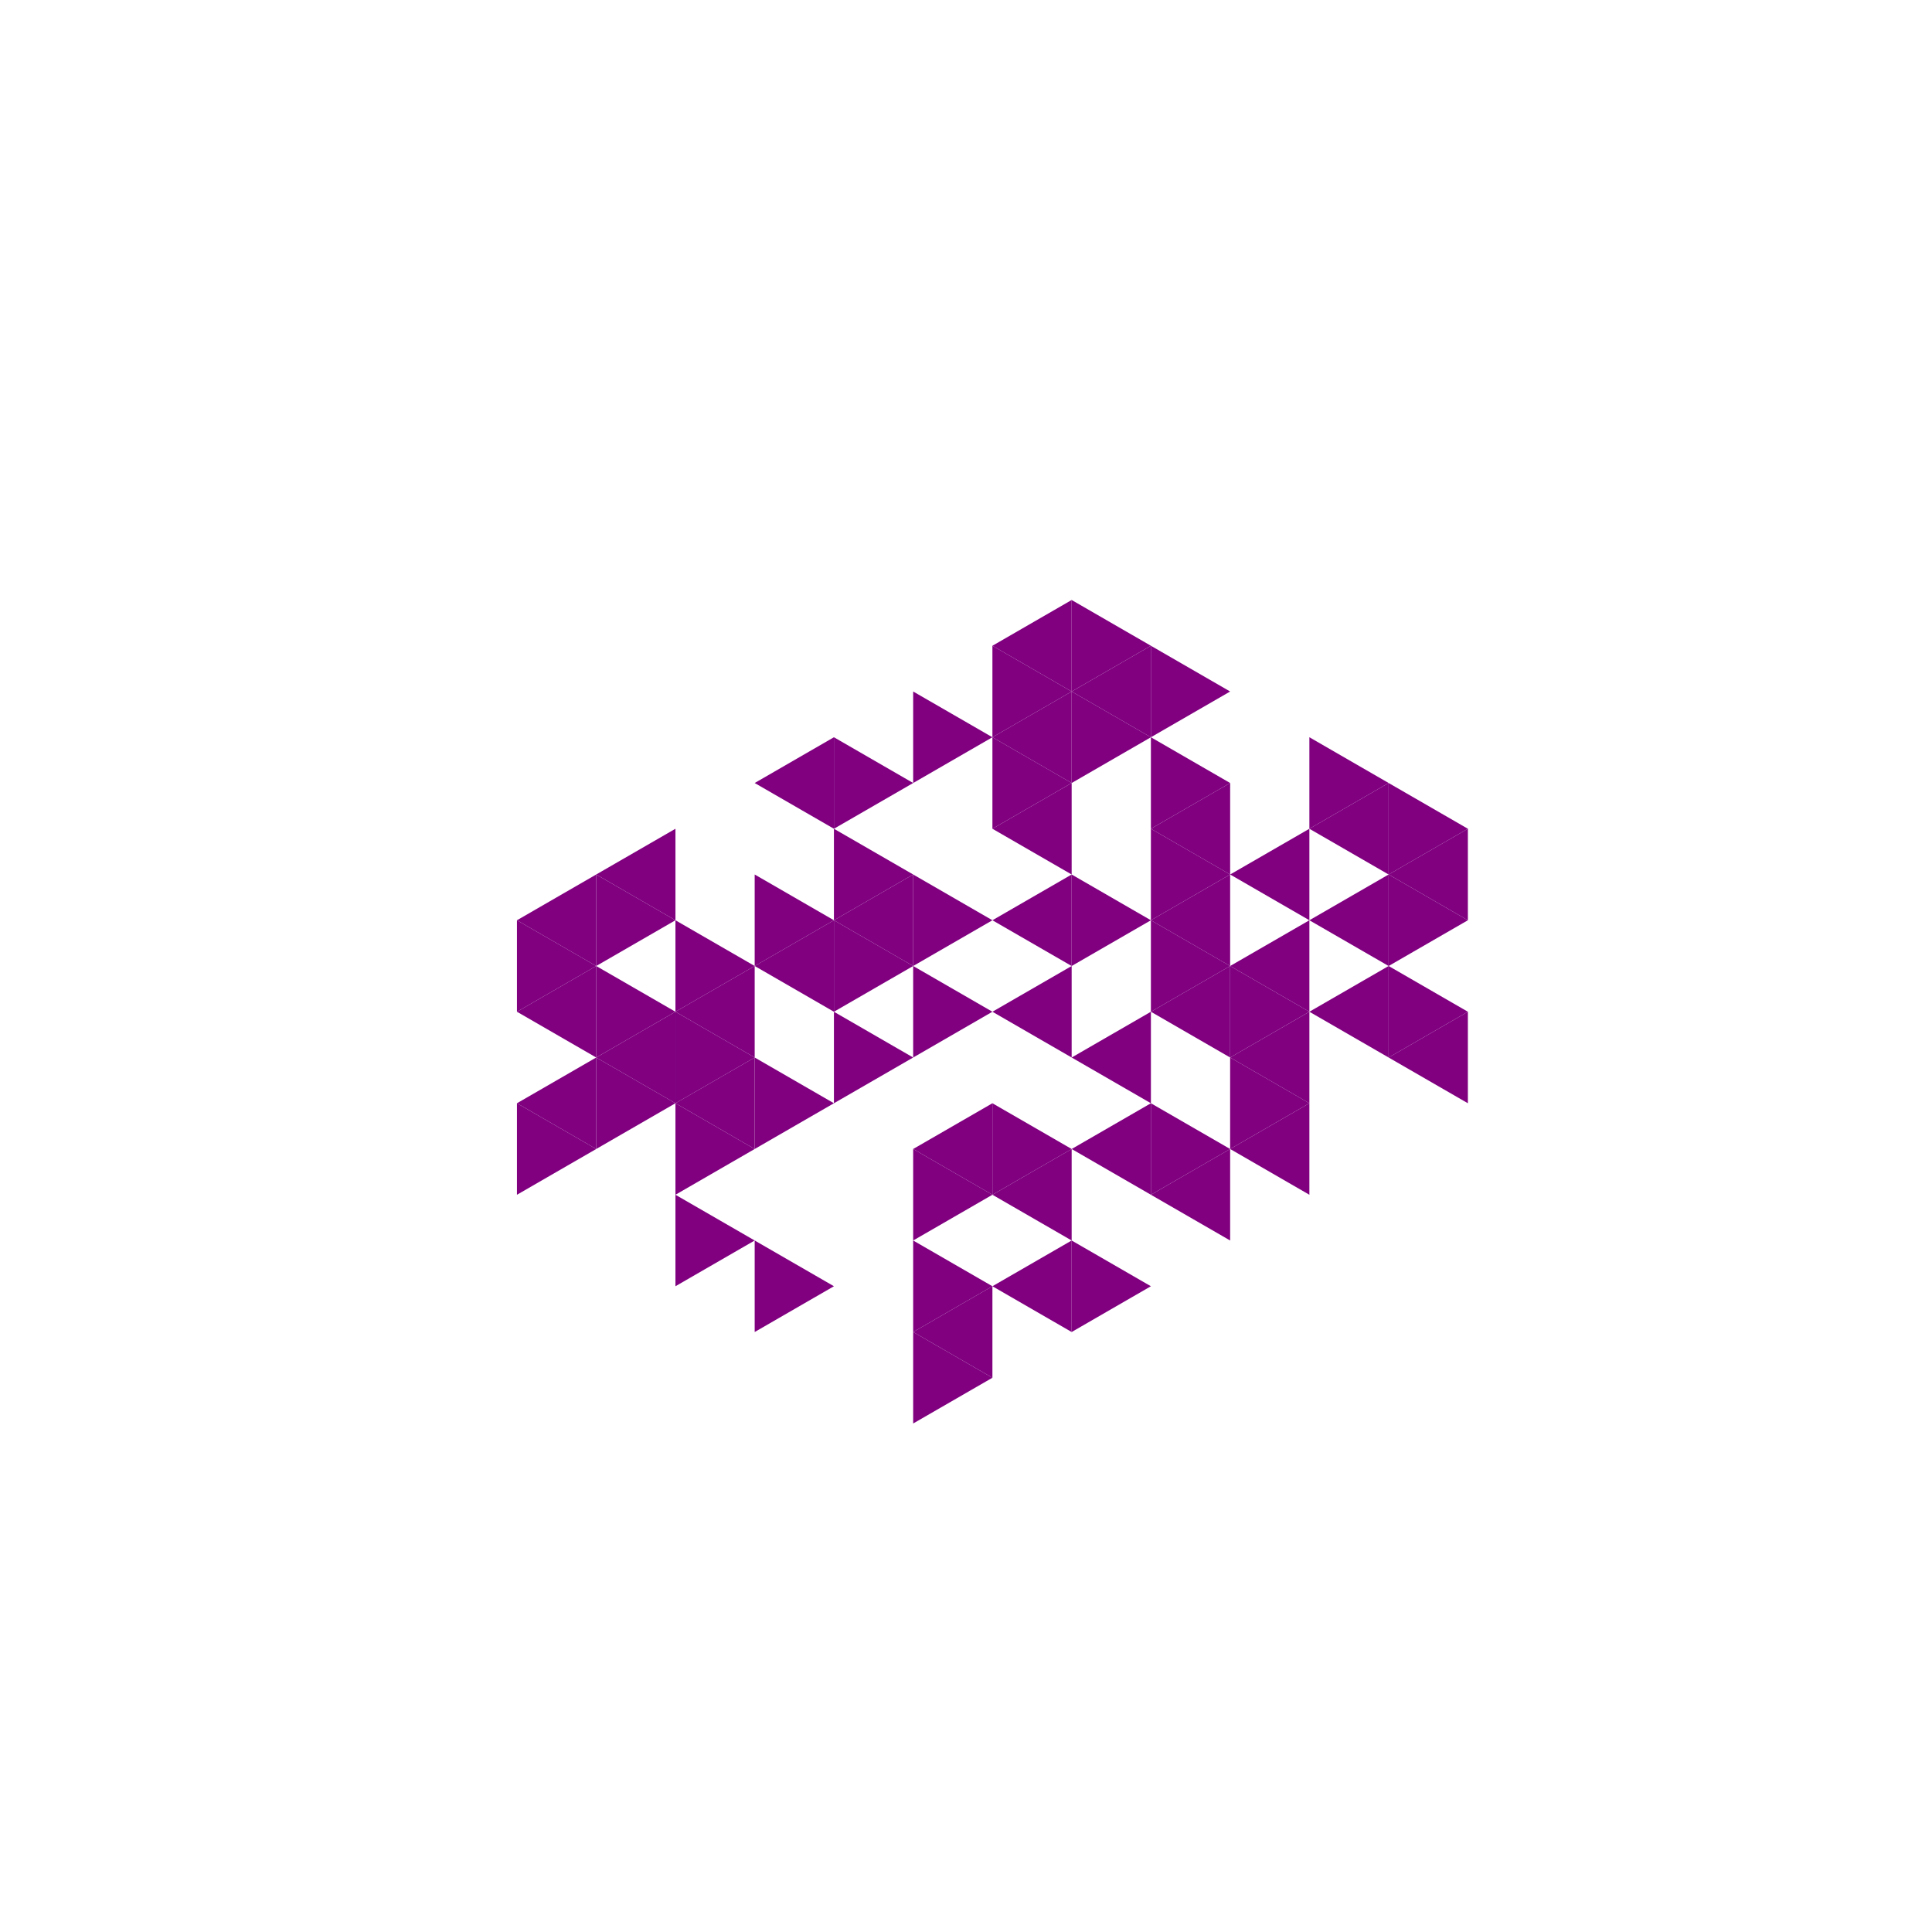 <svg height="360pt" viewBox="0 0 360 360" width="360pt" xmlns="http://www.w3.org/2000/svg"><path d="m0 0h360v360h-360z" fill="#fff"/><g fill="#800080"><path d="m184.922 188.523 14.766-8.523v17.051zm0 0"/><path d="m184.922 171.477 14.766-8.527v17.051zm0 0"/><path d="m155.391 171.477 14.766-8.527v17.051zm0 0"/><path d="m199.688 197.051 14.766-8.527v17.051zm0 0"/><path d="m184.922 154.426 14.766-8.523v17.047zm0 0"/><path d="m140.625 180 14.766-8.523v17.047zm0 0"/><path d="m170.156 214.098 14.766-8.523v17.051zm0 0"/><path d="m214.453 188.523 14.766-8.523v17.051zm0 0"/><path d="m214.453 171.477 14.766-8.527v17.051zm0 0"/><path d="m214.453 154.426 14.766-8.523v17.047zm0 0"/><path d="m184.922 137.375 14.766-8.523v17.051zm0 0"/><path d="m140.625 145.902 14.766-8.527v17.051zm0 0"/><path d="m125.859 188.523 14.766-8.523v17.051zm0 0"/><path d="m125.859 205.574 14.766-8.523v17.047zm0 0"/><path d="m184.922 222.625 14.766-8.527v17.051zm0 0"/><path d="m199.688 214.098 14.766-8.523v17.051zm0 0"/><path d="m229.219 214.098 14.766-8.523v17.051zm0 0"/><path d="m229.219 197.051 14.766-8.527v17.051zm0 0"/><path d="m229.219 180 14.766-8.523v17.047zm0 0"/><path d="m229.219 162.949 14.766-8.523v17.051zm0 0"/><path d="m199.688 128.852 14.766-8.523v17.047zm0 0"/><path d="m184.922 120.328 14.766-8.527v17.051zm0 0"/><path d="m111.094 162.949 14.766-8.523v17.051zm0 0"/><path d="m111.094 197.051 14.766-8.527v17.051zm0 0"/><path d="m170.156 248.199 14.766-8.527v17.051zm0 0"/><path d="m184.922 239.672 14.766-8.523v17.051zm0 0"/><path d="m214.453 222.625 14.766-8.527v17.051zm0 0"/><path d="m243.984 188.523 14.766-8.523v17.051zm0 0"/><path d="m243.984 171.477 14.766-8.527v17.051zm0 0"/><path d="m243.984 154.426 14.766-8.523v17.047zm0 0"/><path d="m96.328 171.477 14.766-8.527v17.051zm0 0"/><path d="m96.328 188.523 14.766-8.523v17.051zm0 0"/><path d="m96.328 205.574 14.766-8.523v17.047zm0 0"/><path d="m258.75 197.051 14.766-8.527v17.051zm0 0"/><path d="m258.75 162.949 14.766-8.523v17.051zm0 0"/><path d="m184.922 171.477-14.766-8.527v17.051zm0 0"/><path d="m184.922 188.523-14.766-8.523v17.051zm0 0"/><path d="m214.453 171.477-14.766-8.527v17.051zm0 0"/><path d="m170.156 162.949-14.766-8.523v17.051zm0 0"/><path d="m170.156 180-14.766-8.523v17.047zm0 0"/><path d="m170.156 197.051-14.766-8.527v17.051zm0 0"/><path d="m229.219 180-14.766-8.523v17.047zm0 0"/><path d="m229.219 162.949-14.766-8.523v17.051zm0 0"/><path d="m199.688 145.902-14.766-8.527v17.051zm0 0"/><path d="m184.922 137.375-14.766-8.523v17.051zm0 0"/><path d="m170.156 145.902-14.766-8.527v17.051zm0 0"/><path d="m155.391 171.477-14.766-8.527v17.051zm0 0"/><path d="m155.391 205.574-14.766-8.523v17.047zm0 0"/><path d="m184.922 222.625-14.766-8.527v17.051zm0 0"/><path d="m199.688 214.098-14.766-8.523v17.051zm0 0"/><path d="m243.984 205.574-14.766-8.523v17.047zm0 0"/><path d="m243.984 188.523-14.766-8.523v17.051zm0 0"/><path d="m229.219 145.902-14.766-8.527v17.051zm0 0"/><path d="m214.453 137.375-14.766-8.523v17.051zm0 0"/><path d="m199.688 128.852-14.766-8.523v17.047zm0 0"/><path d="m140.625 180-14.766-8.523v17.047zm0 0"/><path d="m140.625 197.051-14.766-8.527v17.051zm0 0"/><path d="m140.625 214.098-14.766-8.523v17.051zm0 0"/><path d="m184.922 239.672-14.766-8.523v17.051zm0 0"/><path d="m229.219 214.098-14.766-8.523v17.051zm0 0"/><path d="m258.75 145.902-14.766-8.527v17.051zm0 0"/><path d="m229.219 128.852-14.766-8.523v17.047zm0 0"/><path d="m214.453 120.328-14.766-8.527v17.051zm0 0"/><path d="m125.859 171.477-14.766-8.527v17.051zm0 0"/><path d="m125.859 188.523-14.766-8.523v17.051zm0 0"/><path d="m125.859 205.574-14.766-8.523v17.047zm0 0"/><path d="m140.625 231.148-14.766-8.523v17.047zm0 0"/><path d="m155.391 239.672-14.766-8.523v17.051zm0 0"/><path d="m184.922 256.723-14.766-8.523v17.047zm0 0"/><path d="m214.453 239.672-14.766-8.523v17.051zm0 0"/><path d="m273.516 188.523-14.766-8.523v17.051zm0 0"/><path d="m273.516 171.477-14.766-8.527v17.051zm0 0"/><path d="m273.516 154.426-14.766-8.523v17.047zm0 0"/><path d="m111.094 180-14.766-8.523v17.047zm0 0"/><path d="m111.094 214.098-14.766-8.523v17.051zm0 0"/></g></svg>